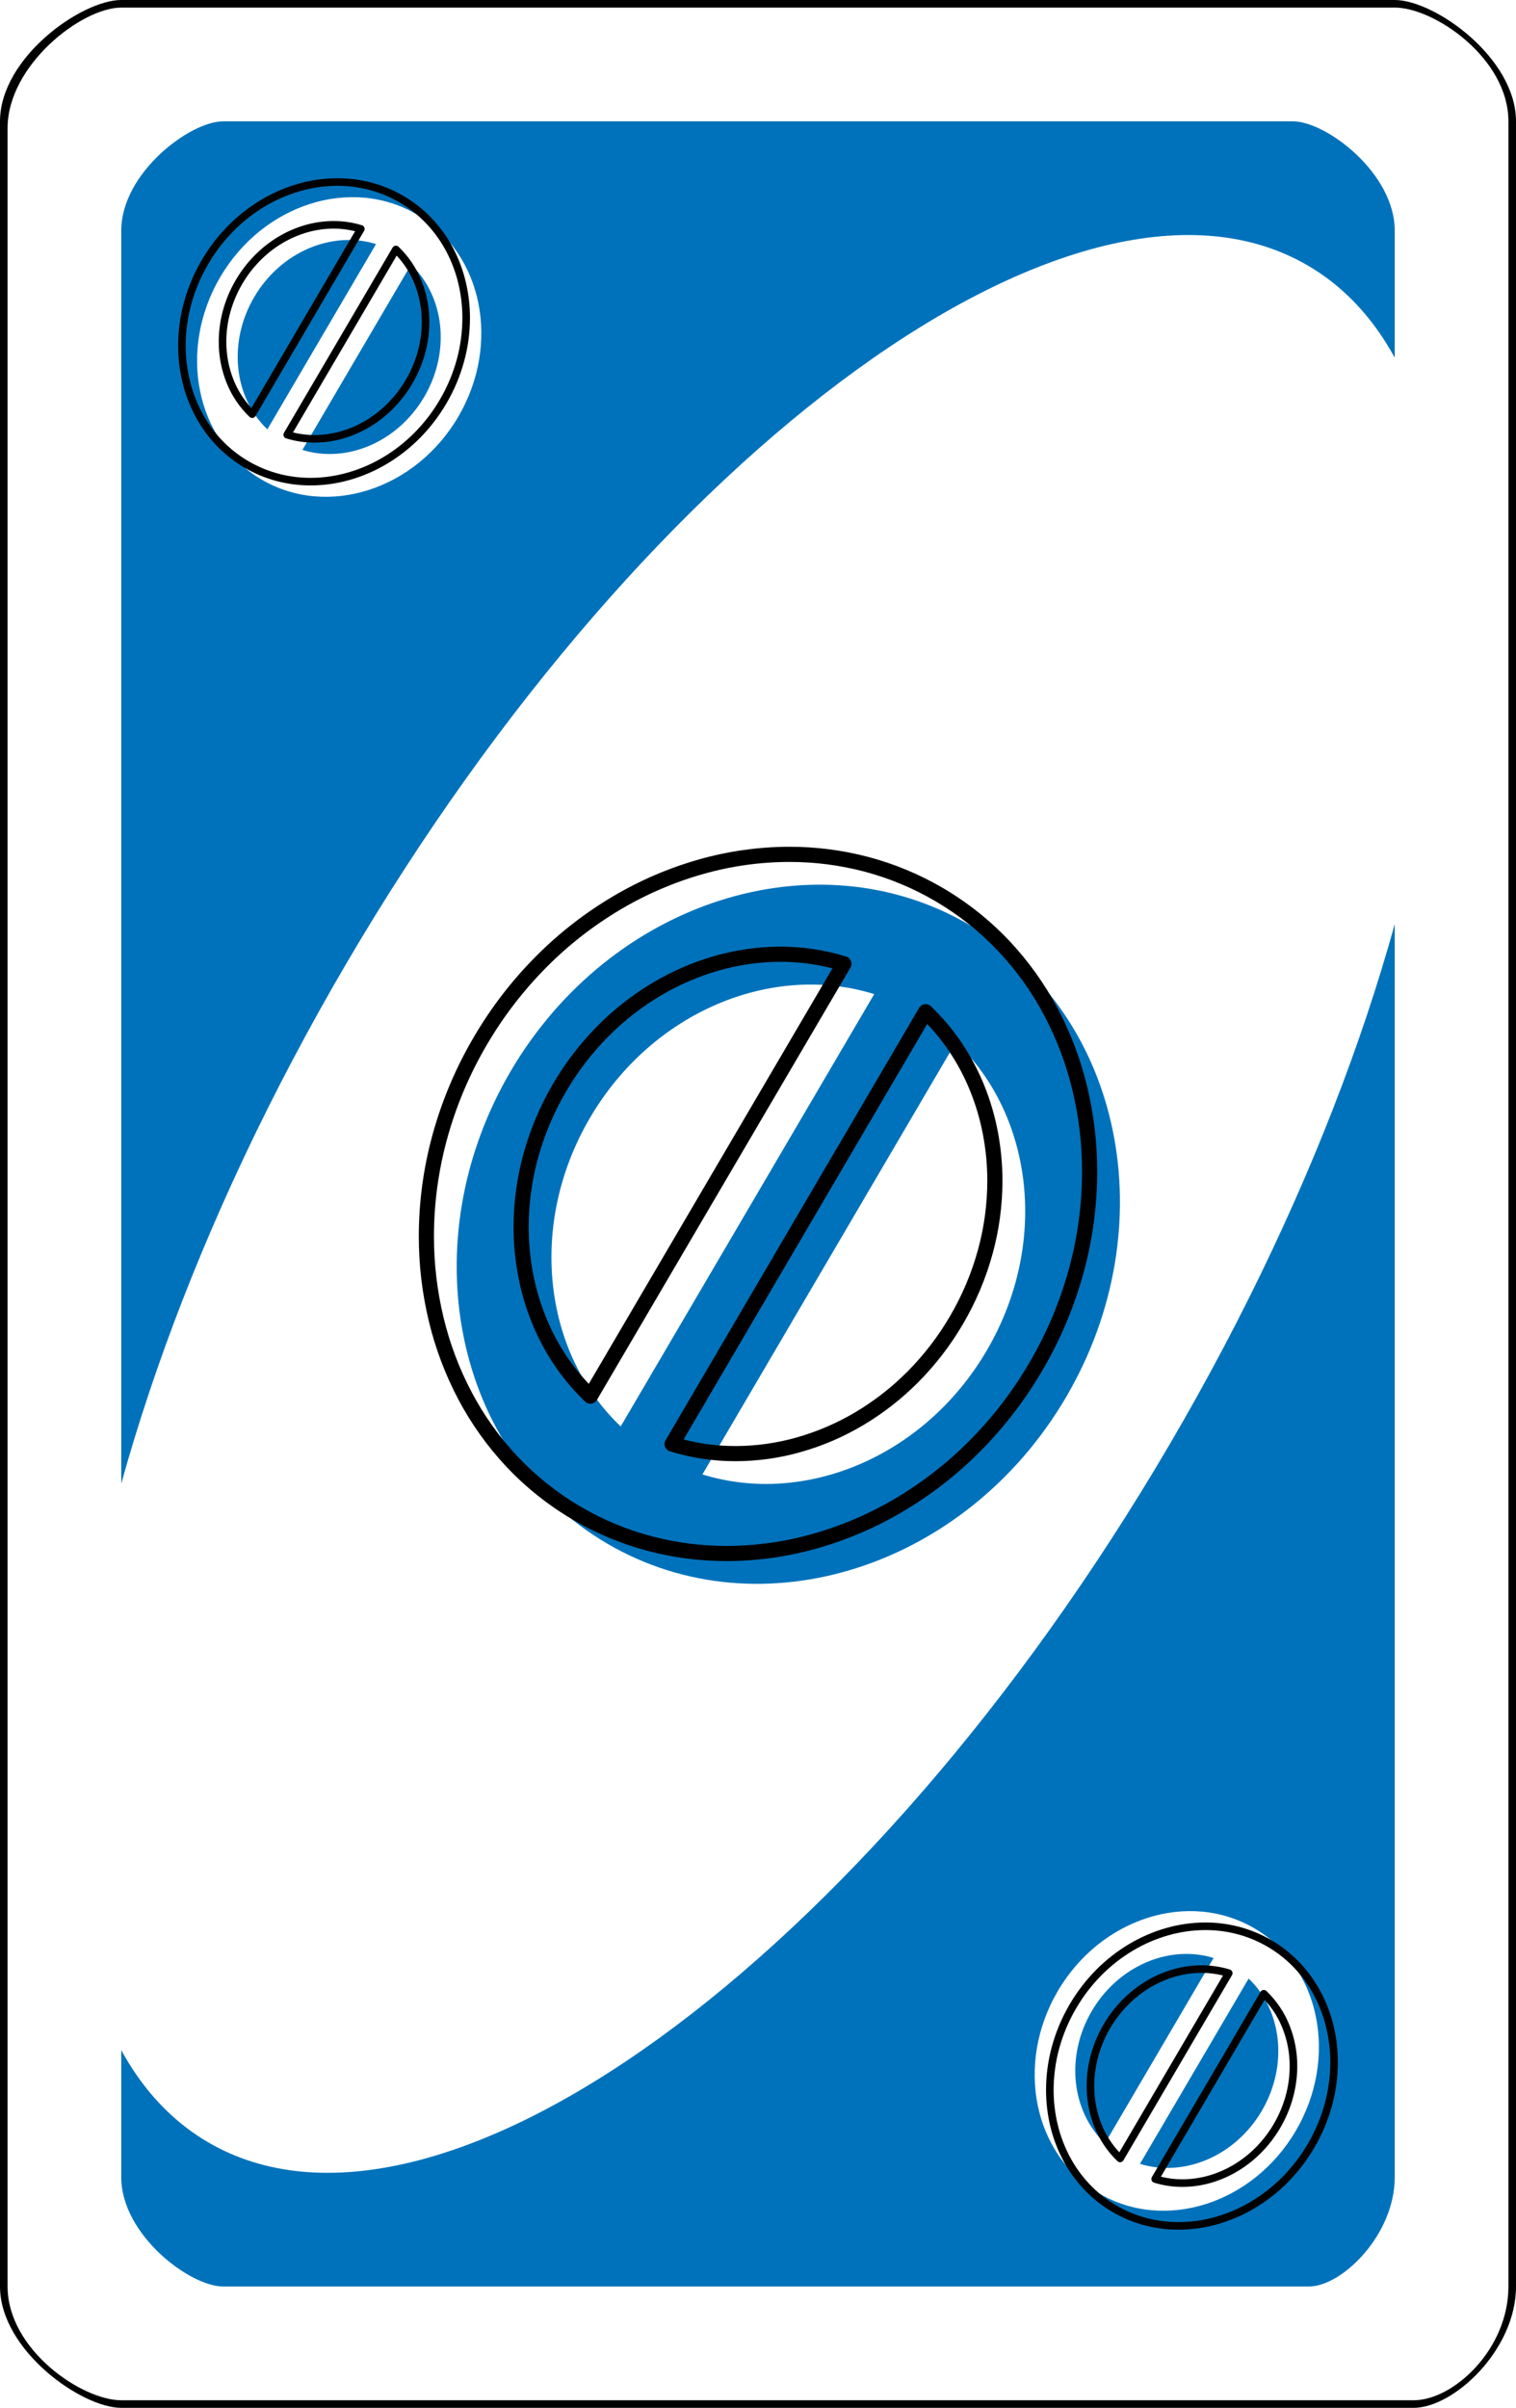 <?xml version="1.0" encoding="UTF-8" standalone="no"?><!-- Generator: Gravit.io --><svg xmlns="http://www.w3.org/2000/svg" xmlns:xlink="http://www.w3.org/1999/xlink" style="isolation:isolate" viewBox="0 0 800 1270" width="800pt" height="1270pt"><defs><clipPath id="_clipPath_3OfRBCueFto0iNEKSOznKXjPyx5F0lSO"><rect width="800" height="1270"/></clipPath></defs><g clip-path="url(#_clipPath_3OfRBCueFto0iNEKSOznKXjPyx5F0lSO)"><path d=" M 800 64 C 800 30.523 757.12 0 736 0 L 64 0 C 42.912 0 0 30.523 0 64 L 0 1206 C 0 1239.477 42.912 1270 64 1270 L 746 1270 C 767.12 1270 800 1239.477 800 1206 L 800 64 Z " fill-rule="evenodd" fill="rgb(0,0,0)"/><path d=" M 796 64 C 796 30.734 756.908 4 736 4 L 64 4 C 43.123 4 4 34.331 4 67.597 L 4 1206 C 4 1239.266 43.123 1266 64 1266 L 746 1266 C 766.908 1266 796 1239.266 796 1206 L 796 64 Z " fill-rule="evenodd" fill="rgb(255,255,255)"/><path d=" M 736 121.55 C 736 91.446 699.98 64 682.24 64 L 117.76 64 C 100.046 64 64 91.446 64 121.55 L 64 1148.45 C 64 1178.554 100.046 1206 117.76 1206 L 690.64 1206 C 708.38 1206 736 1178.554 736 1148.45 L 736 121.55 Z " fill-rule="evenodd" fill="rgb(0,114,187)"/><path d=" M 183.054 507.699 C 343.308 234.596 570.623 69.913 690.359 140.172 C 810.095 210.432 777.199 489.198 616.946 762.301 C 456.692 1035.404 229.377 1200.087 109.641 1129.828 C -10.095 1059.568 22.801 780.802 183.054 507.699 Z " fill="rgb(255,255,255)"/><g><defs><filter id="KgEvkQzy5ZltT7HFP95hQYF4XxhPJKoP" x="-200%" y="-200%" width="400%" height="400%" filterUnits="objectBoundingBox" color-interpolation-filters="sRGB"><feGaussianBlur xmlns="http://www.w3.org/2000/svg" in="SourceGraphic" stdDeviation="0"/><feOffset xmlns="http://www.w3.org/2000/svg" dx="-8" dy="-8" result="pf_100_offsetBlur"/><feFlood xmlns="http://www.w3.org/2000/svg" flood-color="#000000" flood-opacity="1"/><feComposite xmlns="http://www.w3.org/2000/svg" in2="pf_100_offsetBlur" operator="in" result="pf_100_dropShadow"/><feBlend xmlns="http://www.w3.org/2000/svg" in="SourceGraphic" in2="pf_100_dropShadow" mode="normal"/></filter></defs><g filter="url(#KgEvkQzy5ZltT7HFP95hQYF4XxhPJKoP)"><path d=" M 609.572 1149.307 C 632.687 1156.488 659.758 1145.368 673.857 1121.337 L 673.857 1121.337 C 687.956 1097.307 684.455 1068.251 666.91 1051.576 L 609.572 1149.307 Z  M 591.09 1138.463 C 573.545 1121.789 570.044 1092.733 584.143 1068.702 C 598.242 1044.672 625.313 1033.552 648.428 1040.733 L 591.09 1138.463 Z  M 691.8 1131.864 C 669.166 1170.443 622.651 1185.254 587.991 1164.919 C 553.33 1144.584 543.566 1096.754 566.2 1058.175 C 588.834 1019.597 635.349 1004.786 670.009 1025.121 C 704.67 1045.456 714.434 1093.286 691.8 1131.864 L 691.8 1131.864 Z " fill-rule="evenodd" fill="rgb(255,255,255)"/></g><path d=" M 668.29 1050.13 C 673.57 1055.19 677.71 1061.31 680.43 1068.1 C 683.19 1075.01 684.6 1082.39 684.57 1089.83 C 684.56 1095.39 683.82 1100.92 682.35 1106.29 C 680.82 1111.92 678.54 1117.32 675.58 1122.35 C 672.77 1127.16 669.35 1131.59 665.43 1135.54 C 661.68 1139.31 657.46 1142.6 652.89 1145.31 C 648.47 1147.93 643.73 1149.97 638.79 1151.38 C 633.96 1152.75 628.96 1153.45 623.94 1153.46 C 618.87 1153.47 613.83 1152.71 608.98 1151.22 C 608.4 1151.04 607.93 1150.6 607.71 1150.03 C 607.49 1149.46 607.54 1148.82 607.85 1148.29 L 665.19 1050.56 C 665.49 1050.04 666.03 1049.68 666.63 1049.6 C 667.24 1049.51 667.85 1049.71 668.29 1050.13 Z  M 667.32 1054.83 C 671.34 1059.12 674.53 1064.13 676.71 1069.59 C 679.29 1076.02 680.6 1082.89 680.57 1089.82 C 680.57 1095.03 679.87 1100.21 678.5 1105.24 C 677.05 1110.53 674.91 1115.6 672.13 1120.33 C 669.49 1124.84 666.28 1129.01 662.59 1132.72 C 659.08 1136.25 655.13 1139.33 650.85 1141.87 C 646.73 1144.32 642.31 1146.22 637.7 1147.53 C 633.22 1148.8 628.59 1149.45 623.94 1149.46 C 620.12 1149.47 616.31 1149 612.61 1148.08 L 667.32 1054.83 Z  M 589.71 1139.91 C 584.43 1134.85 580.29 1128.73 577.57 1121.94 C 574.81 1115.03 573.4 1107.65 573.43 1100.21 C 573.44 1094.65 574.18 1089.12 575.65 1083.75 C 577.18 1078.12 579.46 1072.72 582.42 1067.69 C 585.23 1062.88 588.65 1058.45 592.57 1054.5 C 596.32 1050.73 600.54 1047.44 605.11 1044.73 C 609.53 1042.11 614.27 1040.07 619.21 1038.66 C 624.04 1037.29 629.04 1036.59 634.06 1036.58 C 639.13 1036.57 644.17 1037.33 649.02 1038.82 C 649.6 1039 650.07 1039.44 650.29 1040.01 C 650.51 1040.58 650.46 1041.22 650.15 1041.74 L 592.81 1139.48 C 592.51 1140 591.97 1140.36 591.37 1140.44 C 590.76 1140.53 590.15 1140.33 589.71 1139.91 Z  M 590.68 1135.21 C 586.66 1130.92 583.47 1125.91 581.29 1120.45 C 578.71 1114.02 577.4 1107.15 577.43 1100.22 C 577.43 1095.01 578.13 1089.83 579.5 1084.8 C 580.95 1079.51 583.09 1074.44 585.87 1069.71 C 588.51 1065.2 591.72 1061.03 595.41 1057.32 C 598.92 1053.79 602.87 1050.71 607.15 1048.17 C 611.27 1045.72 615.69 1043.82 620.3 1042.51 C 624.78 1041.24 629.41 1040.59 634.06 1040.58 C 637.88 1040.57 641.69 1041.04 645.39 1041.96 L 590.68 1135.21 Z  M 693.52 1132.88 C 689.62 1139.55 684.88 1145.7 679.43 1151.19 C 674.23 1156.42 668.38 1160.97 662.04 1164.74 C 655.91 1168.37 649.34 1171.2 642.49 1173.15 C 635.8 1175.05 628.88 1176.03 621.92 1176.04 C 615.87 1176.05 609.85 1175.27 604 1173.73 C 598.03 1172.15 592.3 1169.77 586.98 1166.64 C 581.42 1163.38 576.36 1159.35 571.93 1154.67 C 567.61 1150.07 563.92 1144.91 560.97 1139.33 C 558 1133.71 555.75 1127.75 554.27 1121.57 C 552.75 1115.25 551.99 1108.78 552 1102.29 C 552.01 1094.58 553.04 1086.9 555.08 1079.45 C 557.21 1071.64 560.37 1064.14 564.48 1057.16 C 568.38 1050.49 573.12 1044.34 578.57 1038.85 C 583.77 1033.62 589.62 1029.07 595.96 1025.3 C 602.09 1021.67 608.66 1018.84 615.51 1016.89 C 622.2 1014.99 629.12 1014.01 636.08 1014 C 642.13 1013.99 648.15 1014.77 654 1016.31 C 659.97 1017.89 665.7 1020.27 671.02 1023.4 C 676.58 1026.66 681.64 1030.69 686.07 1035.37 C 690.39 1039.97 694.08 1045.13 697.03 1050.71 C 700 1056.33 702.25 1062.29 703.73 1068.47 C 705.25 1074.78 706.01 1081.26 706 1087.75 C 705.99 1095.46 704.96 1103.14 702.92 1110.59 C 700.79 1118.4 697.63 1125.9 693.52 1132.88 Z  M 690.07 1130.85 C 686.34 1137.24 681.81 1143.12 676.59 1148.37 C 671.63 1153.36 666.05 1157.7 659.99 1161.3 C 654.17 1164.76 647.91 1167.45 641.39 1169.3 C 635.06 1171.1 628.5 1172.03 621.91 1172.04 C 616.21 1172.05 610.53 1171.32 605.02 1169.87 C 599.4 1168.38 594.01 1166.13 589 1163.19 C 583.77 1160.13 579.01 1156.33 574.85 1151.92 C 570.77 1147.59 567.29 1142.72 564.51 1137.46 C 561.7 1132.14 559.56 1126.49 558.16 1120.63 C 556.72 1114.63 555.99 1108.47 556 1102.3 C 556.01 1094.94 557 1087.61 558.93 1080.51 C 560.97 1073.03 564 1065.86 567.93 1059.19 C 571.66 1052.8 576.19 1046.92 581.41 1041.67 C 586.37 1036.68 591.95 1032.34 598.01 1028.74 C 603.83 1025.28 610.09 1022.59 616.61 1020.74 C 622.94 1018.94 629.5 1018.01 636.09 1018 C 641.79 1017.99 647.47 1018.72 652.98 1020.17 C 658.6 1021.66 663.99 1023.91 669 1026.85 C 674.23 1029.91 678.99 1033.71 683.15 1038.12 C 687.23 1042.45 690.71 1047.32 693.49 1052.58 C 696.3 1057.9 698.44 1063.55 699.84 1069.41 C 701.28 1075.41 702.01 1081.57 702 1087.74 C 701.99 1095.1 701 1102.43 699.07 1109.53 C 697.03 1117.01 694 1124.18 690.07 1130.85 Z " fill-rule="evenodd" fill="rgb(0,0,0)"/></g><g><defs><filter id="FHb71D3t9b9bSfjjQO9zATysHi5GJf4X" x="-200%" y="-200%" width="400%" height="400%" filterUnits="objectBoundingBox" color-interpolation-filters="sRGB"><feGaussianBlur xmlns="http://www.w3.org/2000/svg" in="SourceGraphic" stdDeviation="0"/><feOffset xmlns="http://www.w3.org/2000/svg" dx="8" dy="8" result="pf_100_offsetBlur"/><feFlood xmlns="http://www.w3.org/2000/svg" flood-color="#000000" flood-opacity="1"/><feComposite xmlns="http://www.w3.org/2000/svg" in2="pf_100_offsetBlur" operator="in" result="pf_100_dropShadow"/><feBlend xmlns="http://www.w3.org/2000/svg" in="SourceGraphic" in2="pf_100_dropShadow" mode="normal"/></filter></defs><g filter="url(#FHb71D3t9b9bSfjjQO9zATysHi5GJf4X)"><path d=" M 190.428 120.733 C 167.313 113.552 140.242 124.672 126.143 148.702 L 126.143 148.702 C 112.044 172.733 115.545 201.789 133.09 218.463 L 190.428 120.733 Z  M 208.91 131.576 C 226.455 148.251 229.956 177.307 215.857 201.337 C 201.758 225.368 174.687 236.488 151.572 229.307 L 208.91 131.576 Z  M 108.2 138.175 C 130.834 99.597 177.349 84.786 212.009 105.121 C 246.67 125.456 256.434 173.286 233.8 211.864 C 211.166 250.443 164.651 265.254 129.991 244.919 C 95.33 224.584 85.566 176.754 108.2 138.175 L 108.2 138.175 Z " fill-rule="evenodd" fill="rgb(255,255,255)"/></g><path d=" M 131.71 219.91 C 126.43 214.85 122.29 208.73 119.57 201.94 C 116.81 195.03 115.4 187.65 115.43 180.21 C 115.44 174.65 116.18 169.12 117.65 163.75 C 119.18 158.12 121.46 152.72 124.42 147.69 C 127.23 142.88 130.65 138.45 134.57 134.5 C 138.32 130.73 142.54 127.44 147.11 124.73 C 151.53 122.11 156.27 120.07 161.21 118.66 C 166.04 117.29 171.04 116.59 176.06 116.58 C 181.13 116.57 186.17 117.33 191.02 118.82 C 191.6 119 192.07 119.44 192.29 120.01 C 192.51 120.58 192.46 121.22 192.15 121.74 L 134.81 219.48 C 134.51 220 133.97 220.36 133.37 220.44 C 132.76 220.53 132.15 220.33 131.71 219.91 Z  M 132.68 215.21 C 128.66 210.92 125.47 205.91 123.29 200.45 C 120.71 194.02 119.4 187.15 119.43 180.22 C 119.43 175.01 120.13 169.83 121.5 164.8 C 122.95 159.51 125.09 154.44 127.87 149.71 C 130.51 145.2 133.72 141.03 137.41 137.32 C 140.92 133.79 144.87 130.71 149.15 128.17 C 153.27 125.72 157.69 123.82 162.3 122.51 C 166.78 121.24 171.41 120.59 176.06 120.58 C 179.88 120.57 183.69 121.04 187.39 121.96 L 132.68 215.21 Z  M 210.29 130.13 C 215.57 135.19 219.71 141.31 222.43 148.1 C 225.19 155.01 226.6 162.39 226.57 169.83 C 226.56 175.39 225.82 180.92 224.35 186.29 C 222.82 191.92 220.54 197.32 217.58 202.35 C 214.77 207.16 211.35 211.59 207.43 215.54 C 203.68 219.31 199.46 222.6 194.89 225.31 C 190.47 227.93 185.73 229.97 180.79 231.38 C 175.96 232.75 170.96 233.45 165.94 233.46 C 160.87 233.47 155.83 232.71 150.98 231.22 C 150.4 231.04 149.93 230.6 149.71 230.03 C 149.49 229.46 149.54 228.82 149.85 228.29 L 207.19 130.56 C 207.49 130.04 208.03 129.68 208.63 129.6 C 209.24 129.51 209.85 129.71 210.29 130.13 Z  M 209.32 134.83 C 213.34 139.12 216.53 144.13 218.71 149.59 C 221.29 156.02 222.6 162.89 222.57 169.82 C 222.57 175.03 221.87 180.21 220.5 185.24 C 219.05 190.53 216.91 195.6 214.13 200.33 C 211.49 204.84 208.28 209.01 204.59 212.72 C 201.08 216.25 197.13 219.33 192.85 221.87 C 188.73 224.32 184.31 226.22 179.7 227.53 C 175.22 228.8 170.59 229.45 165.94 229.46 C 162.12 229.47 158.31 229 154.61 228.08 L 209.32 134.83 Z  M 106.48 137.16 C 110.38 130.49 115.12 124.34 120.57 118.85 C 125.77 113.62 131.62 109.07 137.96 105.3 C 144.09 101.67 150.66 98.84 157.51 96.89 C 164.2 94.99 171.12 94.01 178.08 94 C 184.13 93.99 190.15 94.77 196 96.31 C 201.97 97.89 207.7 100.27 213.02 103.4 C 218.58 106.66 223.64 110.69 228.07 115.37 C 232.39 119.97 236.08 125.13 239.03 130.71 C 242 136.33 244.25 142.29 245.73 148.47 C 247.25 154.78 248.01 161.26 248 167.75 C 247.99 175.46 246.96 183.14 244.92 190.59 C 242.79 198.4 239.63 205.9 235.52 212.88 C 231.62 219.55 226.88 225.7 221.43 231.19 C 216.23 236.42 210.38 240.97 204.04 244.74 C 197.91 248.37 191.34 251.2 184.49 253.15 C 177.8 255.05 170.88 256.03 163.92 256.04 C 157.87 256.05 151.85 255.27 146 253.73 C 140.03 252.15 134.3 249.77 128.98 246.64 C 123.42 243.38 118.36 239.35 113.93 234.67 C 109.61 230.07 105.92 224.91 102.97 219.33 C 100 213.71 97.75 207.75 96.27 201.57 C 94.75 195.25 93.99 188.78 94 182.29 C 94.01 174.58 95.04 166.9 97.08 159.45 C 99.21 151.64 102.37 144.14 106.48 137.16 Z  M 109.93 139.19 C 113.66 132.8 118.19 126.92 123.41 121.67 C 128.37 116.68 133.95 112.34 140.01 108.74 C 145.83 105.28 152.09 102.59 158.61 100.74 C 164.94 98.94 171.5 98.01 178.09 98 C 183.79 97.99 189.47 98.72 194.98 100.17 C 200.6 101.66 205.99 103.91 211 106.85 C 216.23 109.91 220.99 113.71 225.15 118.12 C 229.23 122.45 232.71 127.32 235.49 132.58 C 238.3 137.9 240.44 143.55 241.84 149.41 C 243.28 155.41 244.01 161.57 244 167.74 C 243.99 175.1 243 182.43 241.07 189.53 C 239.03 197.01 236 204.18 232.07 210.85 C 228.34 217.24 223.81 223.12 218.59 228.37 C 213.63 233.36 208.05 237.7 201.99 241.3 C 196.17 244.76 189.91 247.45 183.39 249.3 C 177.06 251.1 170.5 252.03 163.91 252.04 C 158.21 252.05 152.53 251.32 147.02 249.87 C 141.4 248.38 136.01 246.13 131 243.19 C 125.77 240.13 121.01 236.33 116.85 231.92 C 112.77 227.59 109.29 222.72 106.51 217.46 C 103.7 212.14 101.56 206.49 100.16 200.63 C 98.72 194.63 97.99 188.47 98 182.3 C 98.01 174.94 99 167.61 100.93 160.51 C 102.97 153.03 106 145.86 109.93 139.19 Z " fill-rule="evenodd" fill="rgb(0,0,0)"/></g><g><defs><filter id="3BfNLJPWTW7PWlmFxSAENXnfGKjeW6j2" x="-200%" y="-200%" width="400%" height="400%" filterUnits="objectBoundingBox" color-interpolation-filters="sRGB"><feGaussianBlur xmlns="http://www.w3.org/2000/svg" in="SourceGraphic" stdDeviation="0"/><feOffset xmlns="http://www.w3.org/2000/svg" dx="16" dy="16" result="pf_100_offsetBlur"/><feFlood xmlns="http://www.w3.org/2000/svg" flood-color="#000000" flood-opacity="1"/><feComposite xmlns="http://www.w3.org/2000/svg" in2="pf_100_offsetBlur" operator="in" result="pf_100_dropShadow"/><feBlend xmlns="http://www.w3.org/2000/svg" in="SourceGraphic" in2="pf_100_dropShadow" mode="normal"/></filter></defs><g filter="url(#3BfNLJPWTW7PWlmFxSAENXnfGKjeW6j2)"><path d=" M 445.332 508.33 C 391.397 491.575 328.23 517.522 295.334 573.593 L 295.334 573.593 C 262.437 629.664 270.604 697.461 311.543 736.368 L 445.332 508.33 Z  M 488.457 533.632 C 529.396 572.539 537.563 640.336 504.666 696.407 C 471.77 752.478 408.603 778.425 354.668 761.67 L 488.457 533.632 Z  M 253.467 549.03 C 306.279 459.014 414.815 424.454 495.689 471.903 C 576.562 519.351 599.345 630.954 546.533 720.97 C 493.721 810.986 385.185 845.546 304.311 798.098 C 223.438 750.649 200.655 639.046 253.467 549.03 L 253.467 549.03 Z " fill-rule="evenodd" fill="rgb(0,114,187)"/></g><path d=" M 448.78 510.35 L 314.99 738.39 C 314.38 739.44 313.31 740.16 312.1 740.33 C 310.89 740.5 309.67 740.11 308.78 739.27 C 302.65 733.43 297.18 726.94 292.46 719.91 C 287.76 712.9 283.79 705.41 280.63 697.58 C 277.43 689.66 275.02 681.45 273.43 673.06 C 271.81 664.51 270.99 655.82 271 647.12 C 271.02 634.2 272.75 621.34 276.15 608.88 C 279.72 595.8 285.01 583.25 291.88 571.57 C 298.42 560.4 306.35 550.1 315.48 540.92 C 324.19 532.16 333.98 524.53 344.6 518.23 C 354.86 512.14 365.86 507.4 377.34 504.15 C 388.55 500.96 400.14 499.32 411.8 499.3 C 423.57 499.28 435.27 501.04 446.51 504.51 C 447.68 504.87 448.62 505.74 449.06 506.88 C 449.5 508.02 449.4 509.3 448.78 510.35 Z  M 439.26 510.77 L 310.71 729.89 C 306.43 725.42 302.55 720.59 299.11 715.45 C 294.71 708.9 291 701.9 288.05 694.58 C 285.05 687.15 282.78 679.44 281.29 671.57 C 279.76 663.51 278.99 655.33 279 647.13 C 279.01 634.92 280.65 622.77 283.87 610.99 C 287.25 598.59 292.27 586.69 298.78 575.62 C 304.98 565.02 312.5 555.26 321.15 546.56 C 329.39 538.28 338.64 531.07 348.68 525.11 C 358.35 519.37 368.72 514.91 379.53 511.84 C 390.03 508.85 400.89 507.32 411.81 507.3 C 421.07 507.28 430.3 508.45 439.26 510.77 Z  M 491.22 530.73 C 497.35 536.57 502.82 543.06 507.54 550.09 C 512.24 557.1 516.21 564.59 519.37 572.42 C 522.57 580.34 524.98 588.55 526.57 596.94 C 528.19 605.49 529.01 614.18 529 622.88 C 528.98 635.8 527.25 648.66 523.85 661.12 C 520.28 674.2 514.99 686.75 508.12 698.43 C 501.58 709.6 493.65 719.9 484.52 729.08 C 475.81 737.84 466.02 745.47 455.4 751.77 C 445.14 757.86 434.14 762.6 422.66 765.85 C 411.45 769.04 399.86 770.68 388.2 770.7 C 376.43 770.72 364.73 768.96 353.49 765.49 C 352.32 765.13 351.38 764.26 350.94 763.12 C 350.5 761.98 350.6 760.7 351.22 759.65 L 485.01 531.61 C 485.62 530.56 486.69 529.84 487.9 529.67 C 489.11 529.5 490.33 529.89 491.22 530.73 Z  M 489.29 540.11 C 493.57 544.58 497.45 549.41 500.89 554.55 C 505.29 561.1 509 568.1 511.95 575.42 C 514.95 582.85 517.22 590.56 518.71 598.43 C 520.24 606.49 521.01 614.67 521 622.87 C 520.99 635.08 519.35 647.23 516.13 659.01 C 512.75 671.41 507.73 683.31 501.22 694.38 C 495.02 704.98 487.5 714.74 478.85 723.44 C 470.61 731.72 461.36 738.93 451.32 744.89 C 441.65 750.63 431.28 755.09 420.47 758.16 C 409.97 761.15 399.11 762.68 388.19 762.7 C 378.93 762.72 369.7 761.55 360.74 759.23 L 489.29 540.11 Z  M 250.02 547.01 C 259.1 531.48 270.12 517.17 282.81 504.41 C 294.91 492.24 308.5 481.66 323.26 472.9 C 337.5 464.44 352.78 457.87 368.71 453.34 C 384.26 448.92 400.35 446.65 416.52 446.62 C 430.58 446.6 444.58 448.4 458.17 451.98 C 472.04 455.65 485.34 461.19 497.71 468.45 C 510.62 476.03 522.39 485.39 532.67 496.28 C 542.72 506.96 551.29 518.95 558.15 531.92 C 565.05 544.98 570.28 558.85 573.72 573.21 C 577.25 587.89 579.02 602.93 579 618.03 C 578.98 635.97 576.57 653.84 571.85 671.15 C 566.89 689.32 559.53 706.76 549.98 722.99 C 540.9 738.52 529.88 752.83 517.19 765.59 C 505.09 777.76 491.5 788.34 476.74 797.1 C 462.5 805.56 447.22 812.13 431.29 816.66 C 415.74 821.08 399.65 823.35 383.48 823.38 C 369.42 823.4 355.42 821.6 341.83 818.02 C 327.96 814.35 314.66 808.81 302.29 801.55 C 289.38 793.97 277.61 784.61 267.33 773.72 C 257.28 763.04 248.71 751.05 241.85 738.08 C 234.95 725.02 229.72 711.15 226.28 696.79 C 222.75 682.11 220.98 667.07 221 651.97 C 221.02 634.03 223.43 616.16 228.15 598.85 C 233.11 580.68 240.47 563.24 250.02 547.01 Z  M 256.92 551.05 C 265.66 536.11 276.27 522.33 288.48 510.05 C 300.1 498.36 313.16 488.19 327.34 479.78 C 340.99 471.67 355.63 465.37 370.9 461.04 C 385.75 456.81 401.1 454.65 416.54 454.62 C 429.9 454.6 443.21 456.32 456.13 459.71 C 469.29 463.2 481.92 468.46 493.66 475.35 C 505.92 482.54 517.09 491.43 526.85 501.77 C 536.41 511.92 544.56 523.32 551.07 535.66 C 557.66 548.12 562.65 561.37 565.94 575.08 C 569.32 589.14 571.02 603.56 571 618.02 C 570.98 635.26 568.67 652.41 564.13 669.04 C 559.36 686.53 552.28 703.32 543.08 718.95 C 534.34 733.89 523.73 747.67 511.52 759.95 C 499.9 771.64 486.84 781.81 472.66 790.22 C 459.01 798.33 444.37 804.63 429.1 808.96 C 414.25 813.19 398.9 815.35 383.46 815.38 C 370.1 815.4 356.79 813.68 343.87 810.29 C 330.71 806.8 318.08 801.54 306.34 794.65 C 294.08 787.46 282.91 778.57 273.15 768.23 C 263.59 758.08 255.44 746.68 248.93 734.34 C 242.34 721.88 237.35 708.63 234.06 694.92 C 230.68 680.86 228.98 666.44 229 651.98 C 229.02 634.74 231.33 617.59 235.87 600.96 C 240.64 583.47 247.72 566.68 256.92 551.05 Z " fill-rule="evenodd" fill="rgb(0,0,0)"/></g></g></svg>